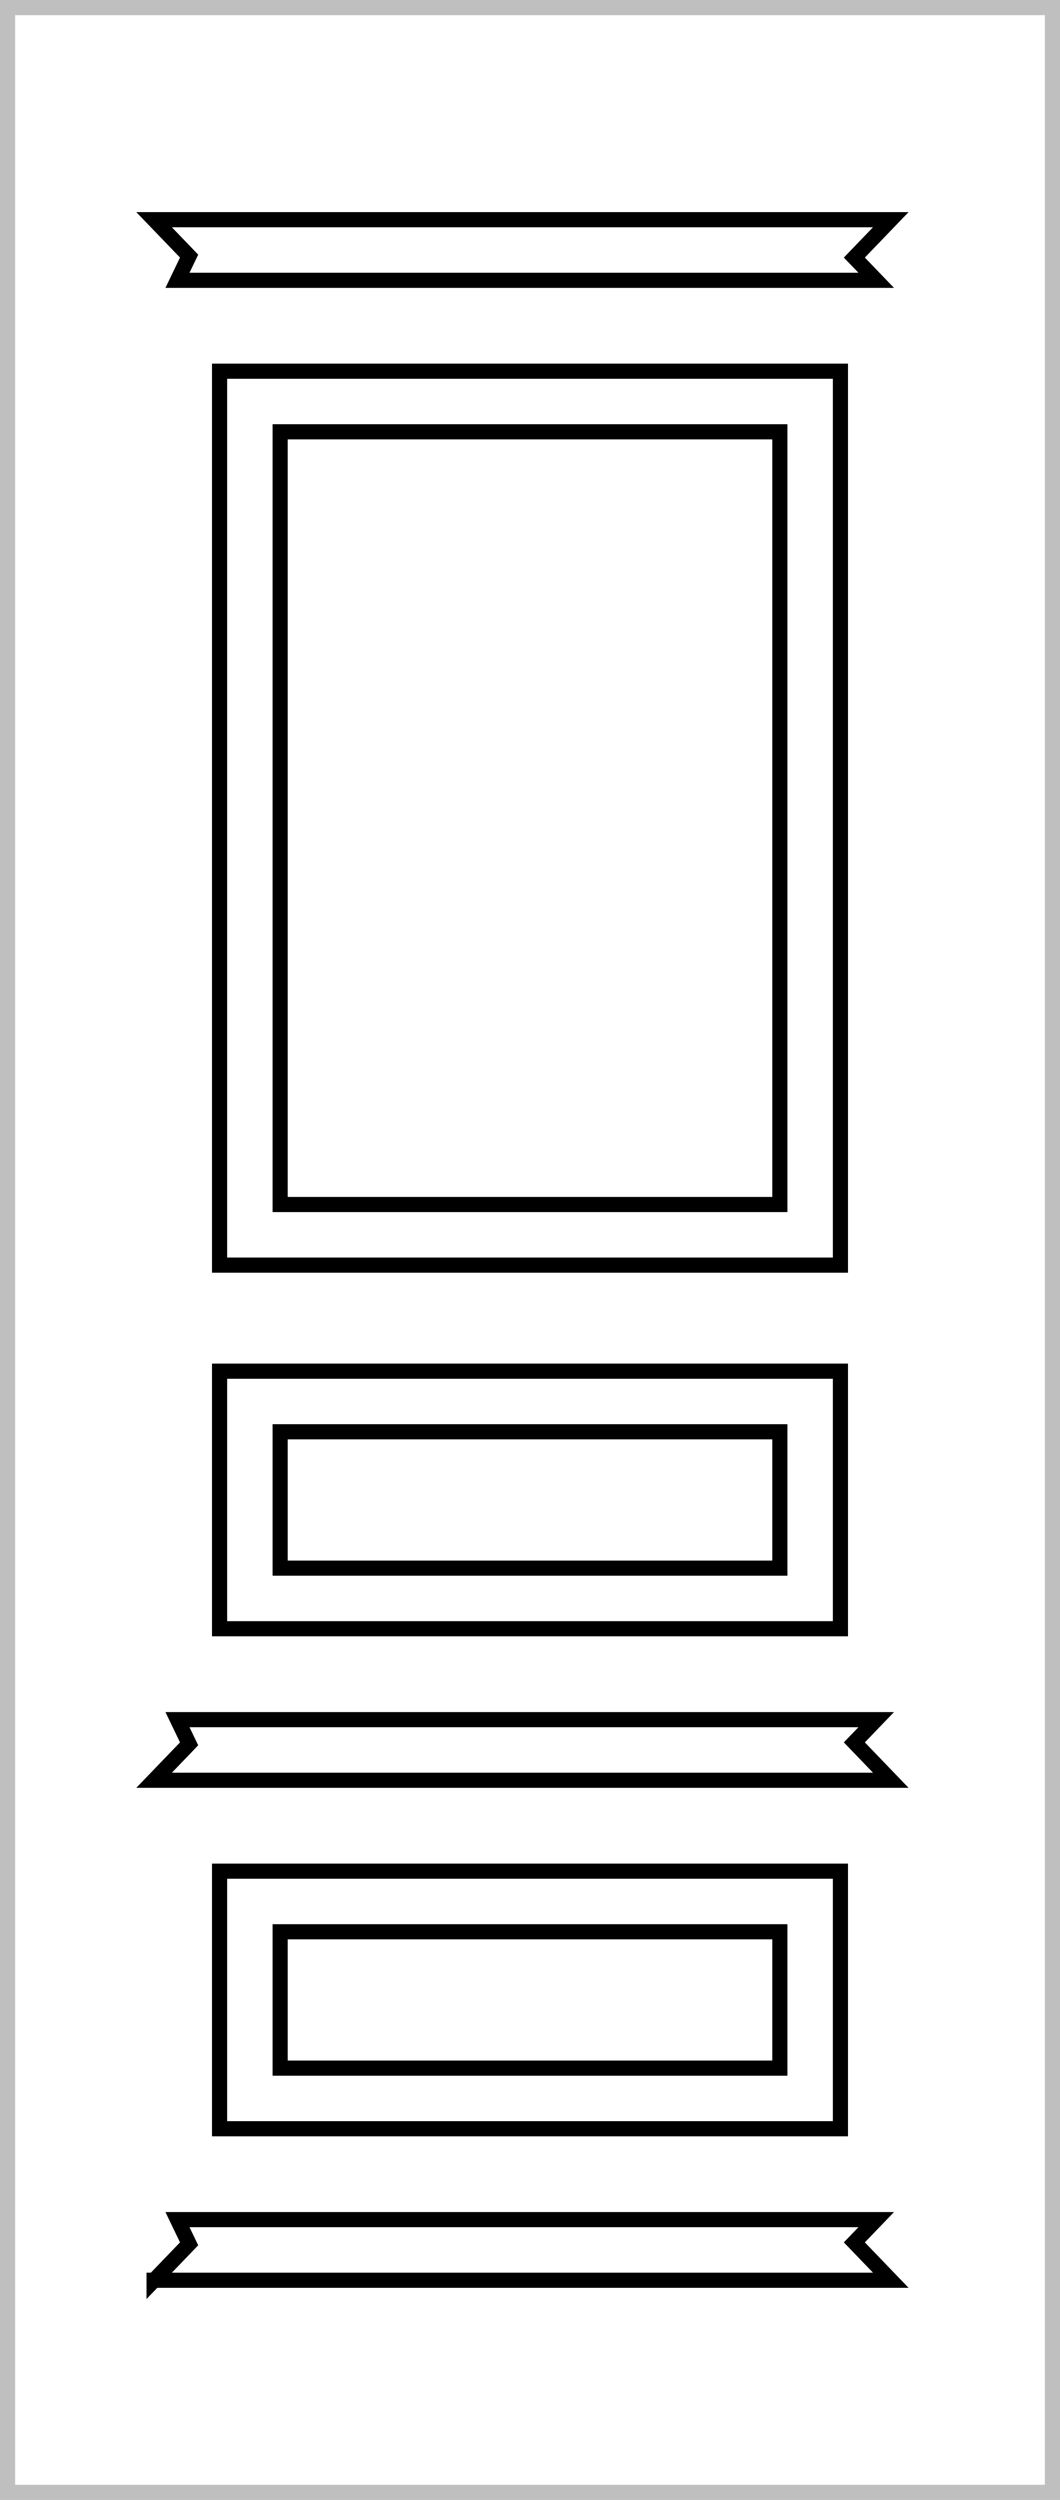 <svg width="70" height="165" fill="none" xmlns="http://www.w3.org/2000/svg"><path stroke="#BFBFBF" d="M.5.5h69v164H.5z"/><path stroke="#000" d="M14.5 24.5h41v59h-41z"/><path stroke="#000" d="M18.5 28.5h33v51h-33zM14.5 123.5h41v17h-41z"/><path stroke="#000" d="M18.5 127.5h33v9h-33zM14.5 90.5h41v17h-41z"/><path stroke="#000" d="M18.5 94.5h33v9h-33zM10.175 14.5h48.65l-2.072 2.153-.334.347.334.347 1.11 1.153H11.72l.617-1.283.151-.313-.24-.25-2.073-2.154zM10.175 117.5h48.65l-2.072-2.153-.334-.347.334-.347 1.11-1.153H11.72l.617 1.283.151.313-.24.251-2.073 2.153zM10.175 150.5h48.65l-2.072-2.153-.334-.347.334-.347 1.11-1.153H11.72l.617 1.283.151.313-.24.251-2.073 2.153z"/></svg>